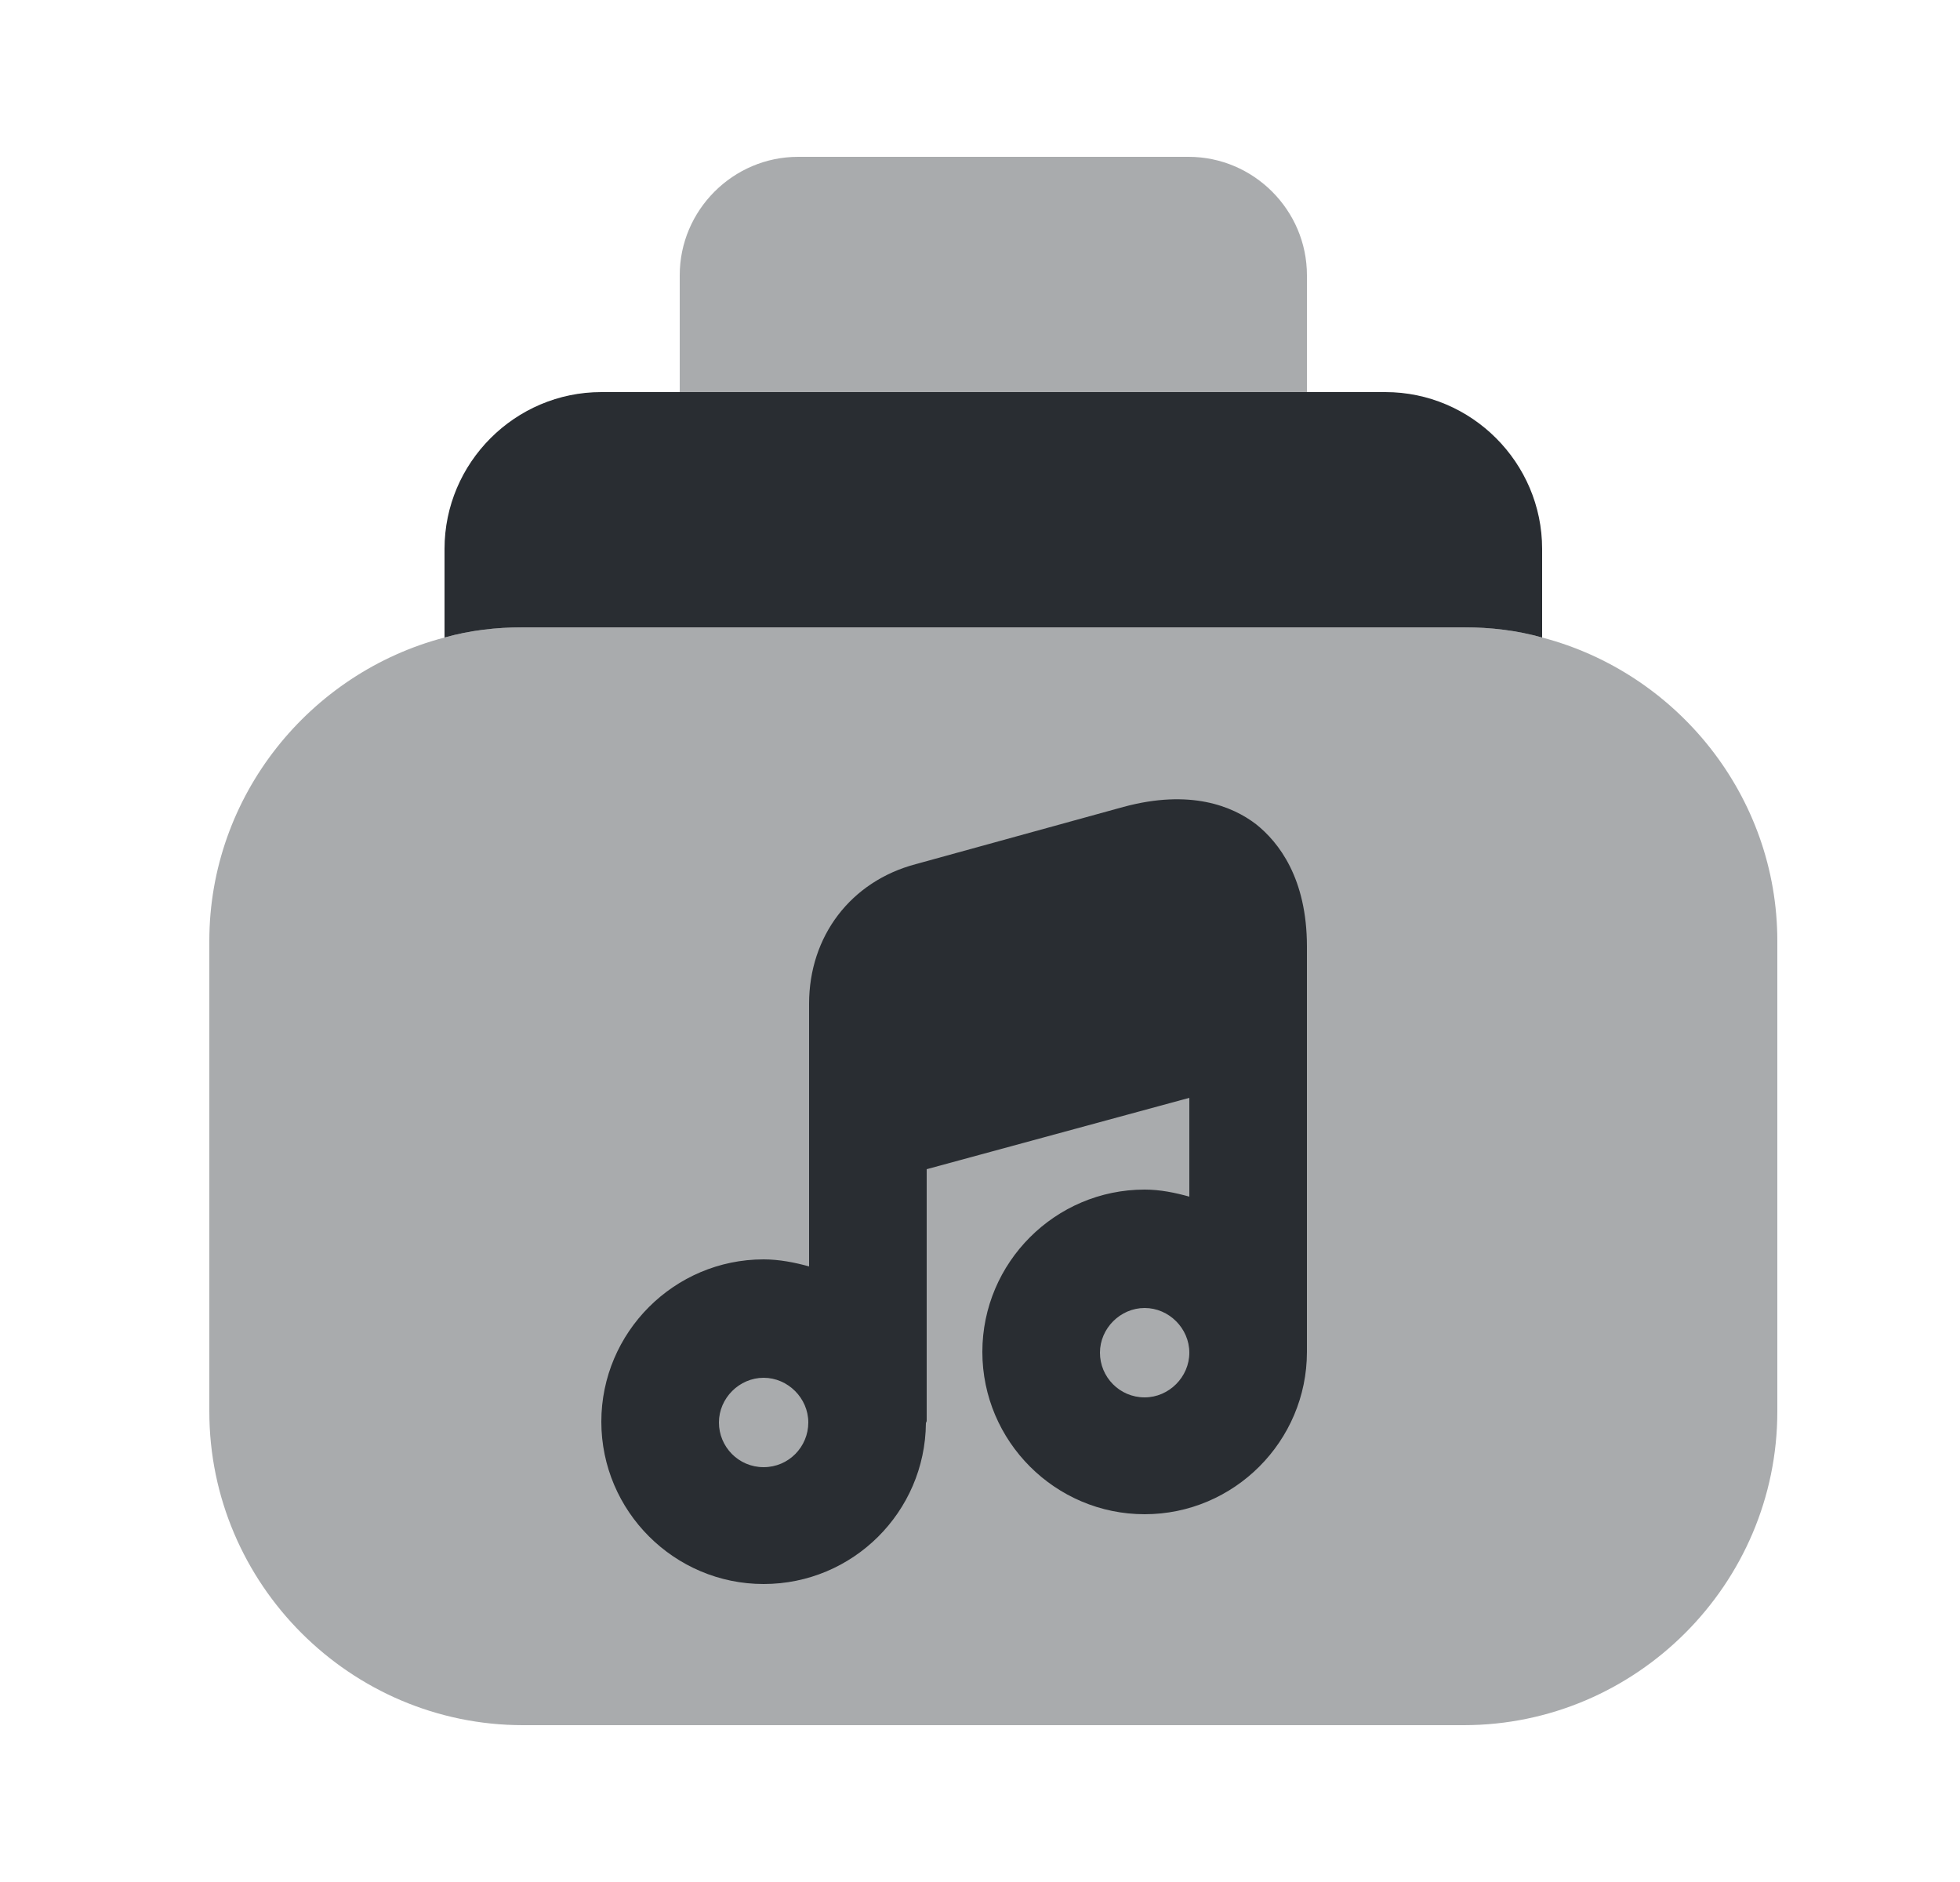 <svg width="25" height="24" viewBox="0 0 25 24" fill="none" xmlns="http://www.w3.org/2000/svg">
<path d="M19.67 7V8.13C19.35 8.04 19.02 8 18.67 8H6.67C6.32 8 5.99 8.04 5.67 8.13V7C5.67 5.9 6.57 5 7.67 5H17.67C18.77 5 19.67 5.9 19.67 7Z" fill="#292D32"/>
<path opacity="0.4" d="M16.67 3.51V5H8.67V3.51C8.67 2.68 9.35 2 10.18 2H15.16C15.99 2 16.67 2.68 16.67 3.51Z" fill="#292D32"/>
<path opacity="0.4" d="M22.67 12V18C22.67 20.2 20.87 22 18.67 22H6.67C4.47 22 2.67 20.2 2.67 18V12C2.67 10.15 3.95 8.58 5.67 8.13C5.99 8.04 6.32 8 6.67 8H18.67C19.02 8 19.35 8.04 19.67 8.13C21.39 8.58 22.67 10.15 22.67 12Z" fill="#292D32"/>
<path d="M16.02 10.51C15.72 10.28 15.18 10.06 14.33 10.29L11.68 11.02C10.85 11.24 10.32 11.94 10.32 12.8V14.35V16.15C10.14 16.1 9.94 16.06 9.74 16.06C8.6 16.06 7.67 16.99 7.67 18.13C7.67 19.27 8.6 20.2 9.74 20.2C10.88 20.2 11.8 19.28 11.81 18.15C11.81 18.14 11.82 18.13 11.82 18.12V14.91L15.17 14V15.26C14.99 15.21 14.8 15.17 14.6 15.17C13.46 15.17 12.53 16.1 12.53 17.24C12.53 18.38 13.46 19.31 14.6 19.31C15.74 19.31 16.67 18.38 16.67 17.24V13.02V12.07C16.67 11.2 16.31 10.74 16.02 10.51ZM9.74 18.71C9.42 18.71 9.17 18.45 9.17 18.14C9.17 17.83 9.43 17.57 9.74 17.57C10.05 17.57 10.31 17.83 10.31 18.14C10.31 18.45 10.06 18.71 9.74 18.71ZM14.6 17.82C14.28 17.82 14.03 17.56 14.03 17.25C14.03 16.94 14.29 16.68 14.6 16.68C14.91 16.68 15.17 16.94 15.17 17.25C15.17 17.56 14.91 17.82 14.6 17.82Z" fill="#292D32"/>
</svg>
